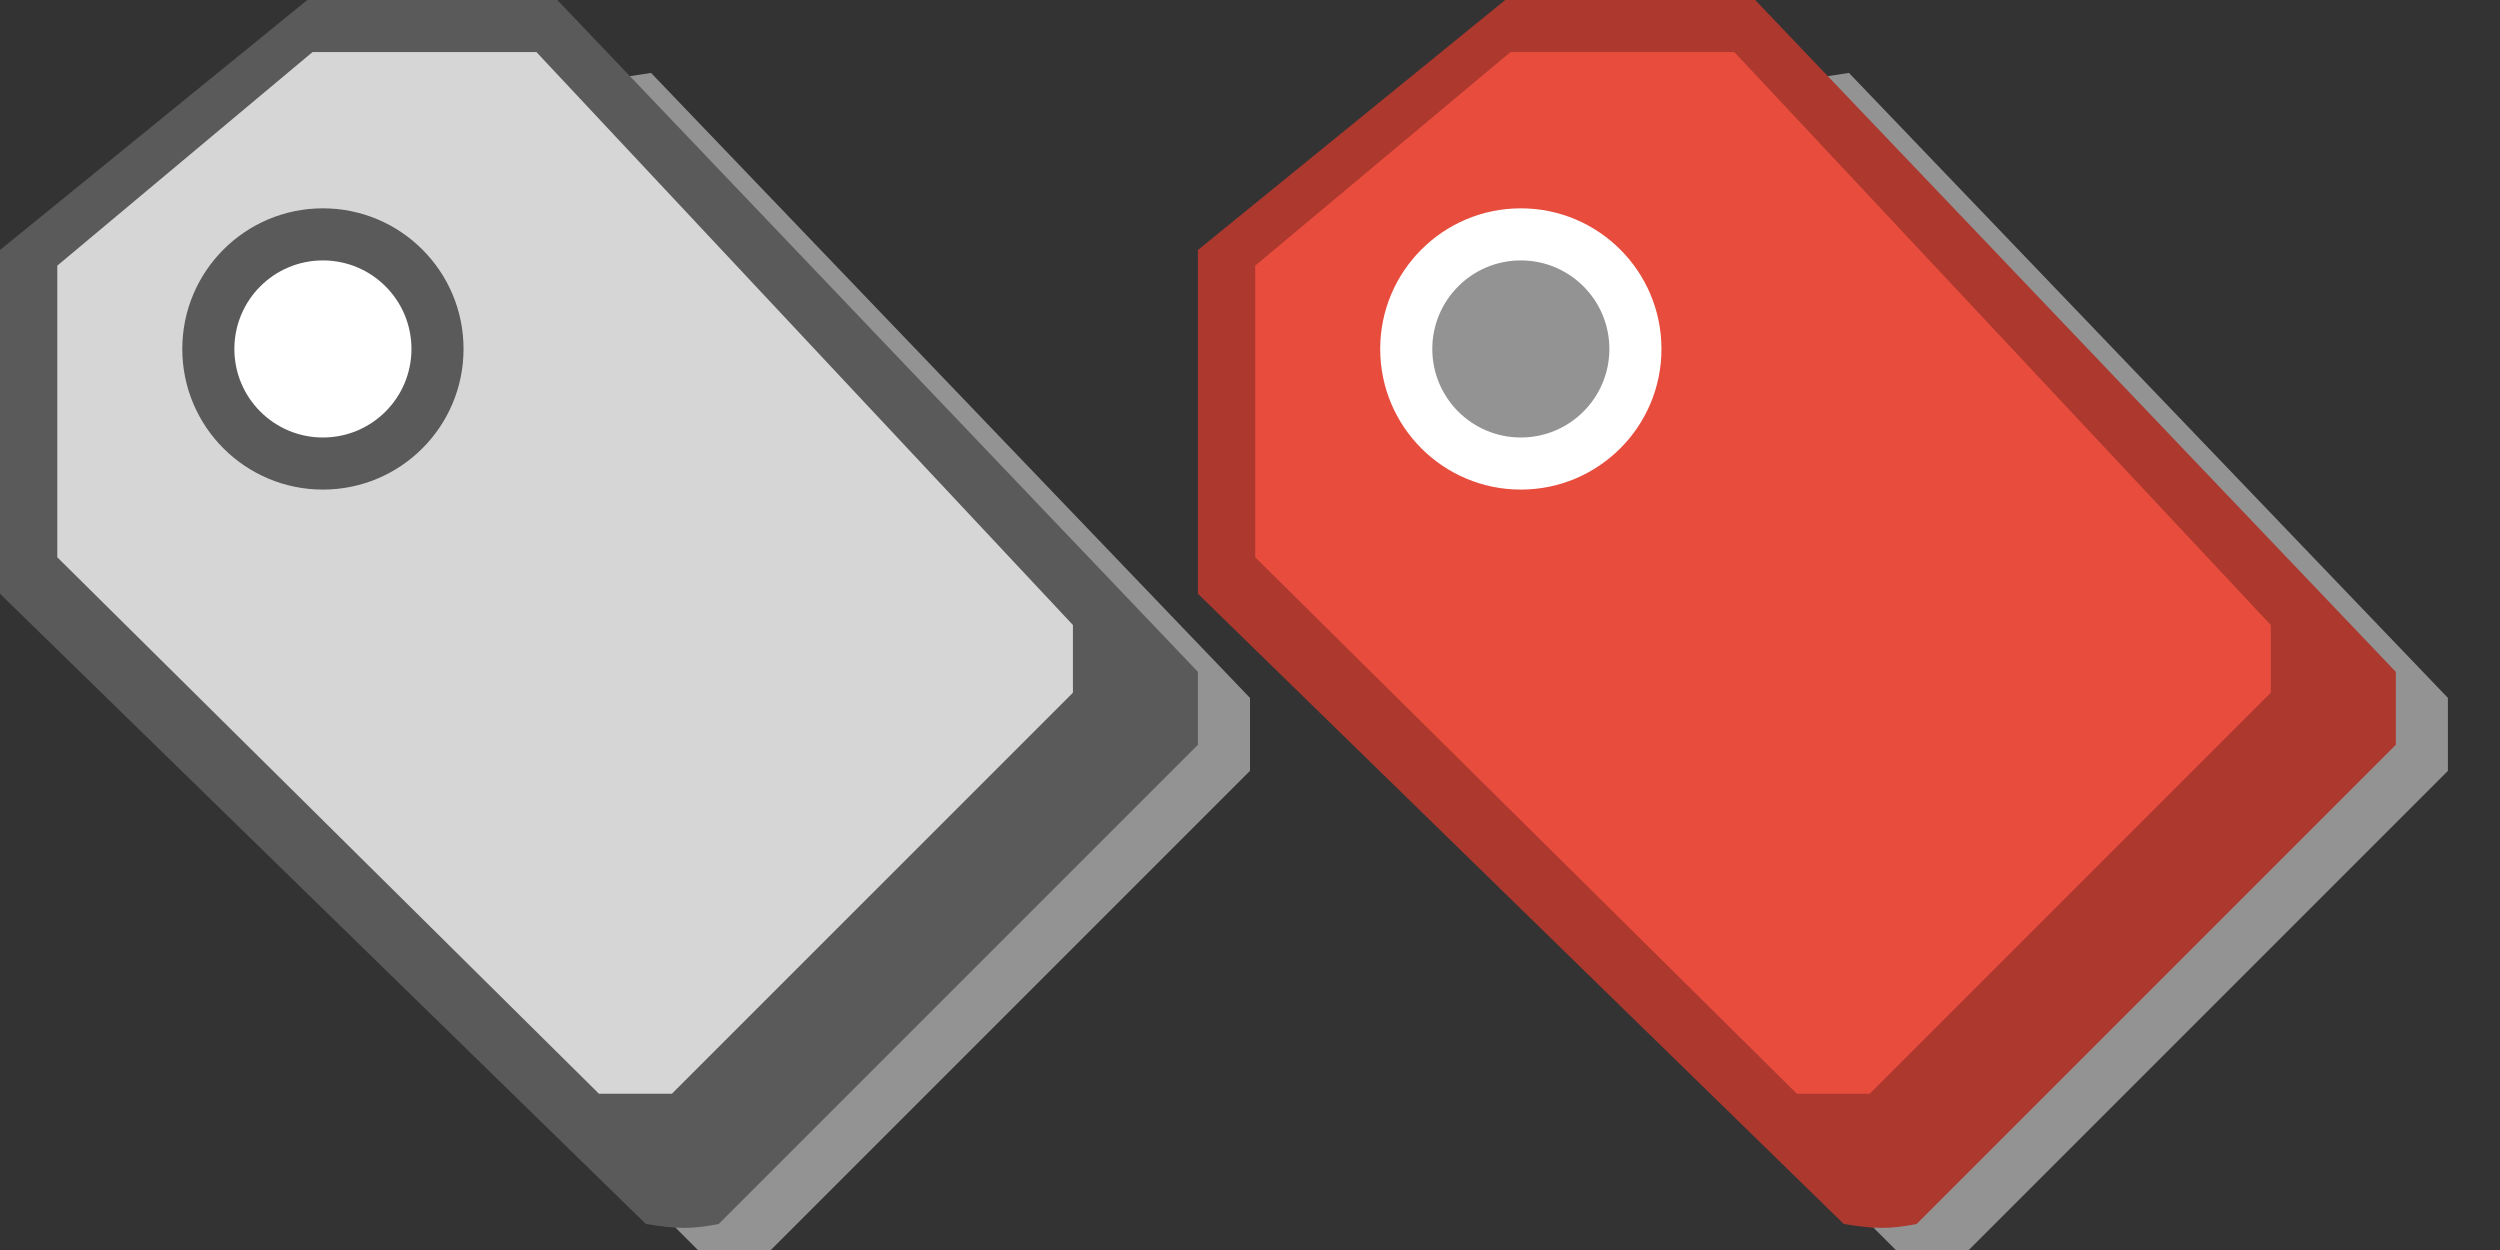 <svg xmlns="http://www.w3.org/2000/svg" viewBox="0 0 48 24" enable-background="new 0 0 48 24"><rect x="0" y="0" width="48" height="24" fill="#333333" stroke="none"/><symbol viewBox="-6 -5 12 11.3"><path fill="#fff" d="M2-2.7C2-2.9,2.2-3,2.5-3h1C3.8-3,4-2.9,4-2.7V2h1.5L3,6.3L0.5,2H2V-2.7z"/></symbol><path fill="#939393" d="m13.4 24l-11.4-11.4v-6.4l4.6-3.9 5.9-.9 11.5 12c0 .5 0 .9 0 1.4l-9.2 9.2c-.6 0-.9 0-1.4 0"/><path fill="#5a5a5a" d="m12.4 23.5l-12.4-12.1v-6.6l5.9-4.8h4.8l12.3 12.9c0 .6 0 .9 0 1.4l-9.2 9.2c-.5.1-.8.1-1.4 0"/><path fill="#d6d6d6" d="M1.1,10.7l0-5.6L6,1h4.3l10.3,11c0,0.5,0,0.8,0,1.3L12.9,21c-0.6,0-0.9,0-1.4,0L1.1,10.7z"/><circle fill="#5a5a5a" cx="6.2" cy="6.7" r="2.7"/><circle fill="#fff" cx="6.2" cy="6.7" r="1.7"/><path fill="#939393" d="m36.4 24l-11.4-11.4v-6.4l4.6-3.9 5.9-.9 11.5 12c0 .5 0 .9 0 1.4l-9.2 9.2c-.6 0-.9 0-1.4 0"/><path fill="#ac382e" d="m35.4 23.5l-12.4-12.1v-6.6l5.9-4.8h4.8l12.3 12.9c0 .6 0 .9 0 1.4l-9.2 9.2c-.5.1-.8.1-1.4 0"/><path fill="#e74c3c" d="m24.1 10.7v-5.6l4.9-4.1h4.3l10.3 11c0 .5 0 .8 0 1.3l-7.7 7.7c-.6 0-.9 0-1.4 0l-10.4-10.3"/><circle fill="#fff" cx="29.2" cy="6.7" r="2.7"/><circle fill="#939393" cx="29.2" cy="6.7" r="1.7"/></svg>